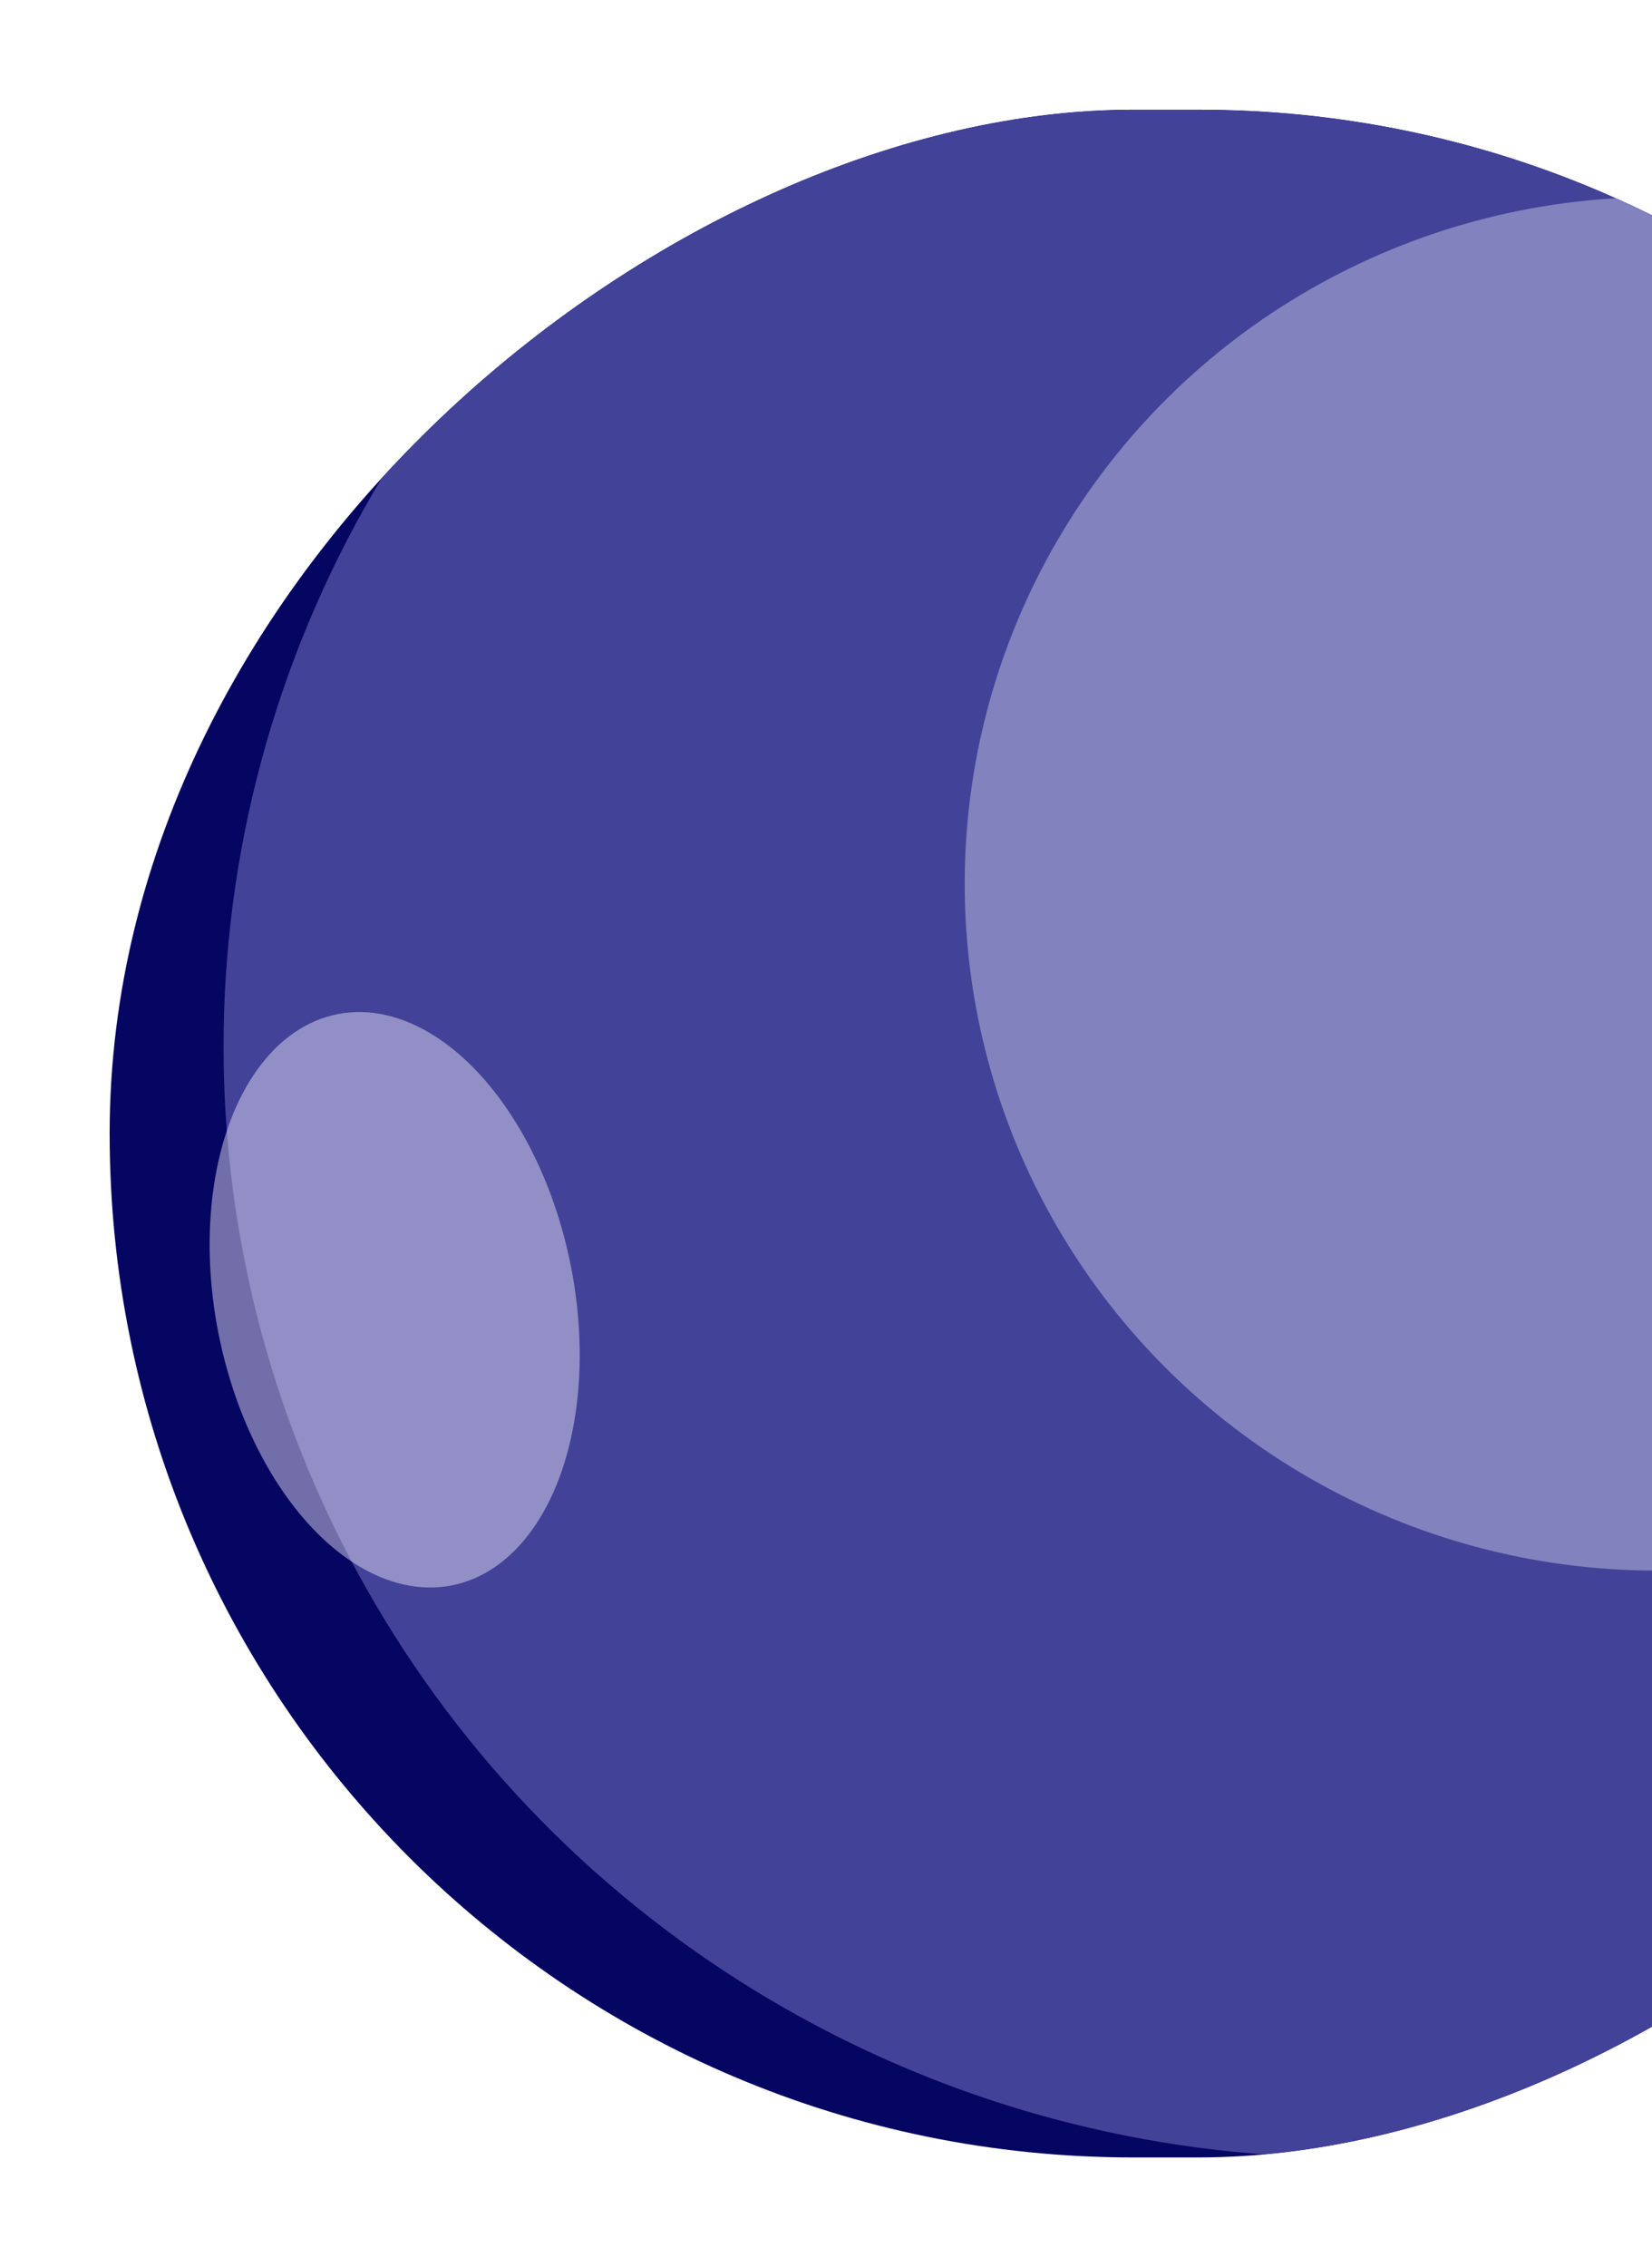 <svg width="226" height="310" viewBox="0 0 226 310" fill="none" xmlns="http://www.w3.org/2000/svg">
<g filter="url(#filter0_if_18_590)">
<g clip-path="url(#clip0_18_590)">
<rect x="304" y="15" width="280" height="289" rx="140" transform="rotate(90 304 15)" fill="#050562"/>
<g filter="url(#filter1_f_18_590)">
<ellipse cx="184.292" cy="143.1" rx="151.9" ry="153.708" transform="rotate(90 184.292 143.1)" fill="#424299"/>
</g>
<g filter="url(#filter2_f_18_590)">
<ellipse cx="226.589" cy="120.854" rx="93.902" ry="94.613" transform="rotate(90 226.589 120.854)" fill="#8282BE"/>
</g>
<g opacity="0.45" filter="url(#filter3_f_18_590)">
<ellipse cx="39.822" cy="24.536" rx="39.822" ry="24.536" transform="matrix(0.195 0.981 -0.982 0.19 70.322 134)" fill="#F3EDFF"/>
</g>
</g>
</g>
<defs>
<filter id="filter0_if_18_590" x="0" y="0" width="319" height="310" filterUnits="userSpaceOnUse" color-interpolation-filters="sRGB">
<feFlood flood-opacity="0" result="BackgroundImageFix"/>
<feBlend mode="normal" in="SourceGraphic" in2="BackgroundImageFix" result="shape"/>
<feColorMatrix in="SourceAlpha" type="matrix" values="0 0 0 0 0 0 0 0 0 0 0 0 0 0 0 0 0 0 127 0" result="hardAlpha"/>
<feMorphology radius="4" operator="erode" in="SourceAlpha" result="effect1_innerShadow_18_590"/>
<feOffset/>
<feGaussianBlur stdDeviation="15"/>
<feComposite in2="hardAlpha" operator="arithmetic" k2="-1" k3="1"/>
<feColorMatrix type="matrix" values="0 0 0 0 0.51 0 0 0 0 0.51 0 0 0 0 0.745 0 0 0 1 0"/>
<feBlend mode="normal" in2="shape" result="effect1_innerShadow_18_590"/>
<feGaussianBlur stdDeviation="7.5" result="effect2_foregroundBlur_18_590"/>
</filter>
<filter id="filter1_f_18_590" x="-29.417" y="-68.8" width="427.417" height="423.8" filterUnits="userSpaceOnUse" color-interpolation-filters="sRGB">
<feFlood flood-opacity="0" result="BackgroundImageFix"/>
<feBlend mode="normal" in="SourceGraphic" in2="BackgroundImageFix" result="shape"/>
<feGaussianBlur stdDeviation="30" result="effect1_foregroundBlur_18_590"/>
</filter>
<filter id="filter2_f_18_590" x="81.976" y="-23.049" width="289.226" height="287.805" filterUnits="userSpaceOnUse" color-interpolation-filters="sRGB">
<feFlood flood-opacity="0" result="BackgroundImageFix"/>
<feBlend mode="normal" in="SourceGraphic" in2="BackgroundImageFix" result="shape"/>
<feGaussianBlur stdDeviation="25" result="effect1_foregroundBlur_18_590"/>
</filter>
<filter id="filter3_f_18_590" x="-1.321" y="108.389" width="110.623" height="138.682" filterUnits="userSpaceOnUse" color-interpolation-filters="sRGB">
<feFlood flood-opacity="0" result="BackgroundImageFix"/>
<feBlend mode="normal" in="SourceGraphic" in2="BackgroundImageFix" result="shape"/>
<feGaussianBlur stdDeviation="15" result="effect1_foregroundBlur_18_590"/>
</filter>
<clipPath id="clip0_18_590">
<rect x="304" y="15" width="280" height="289" rx="140" transform="rotate(90 304 15)" fill="white"/>
</clipPath>
</defs>
</svg>
